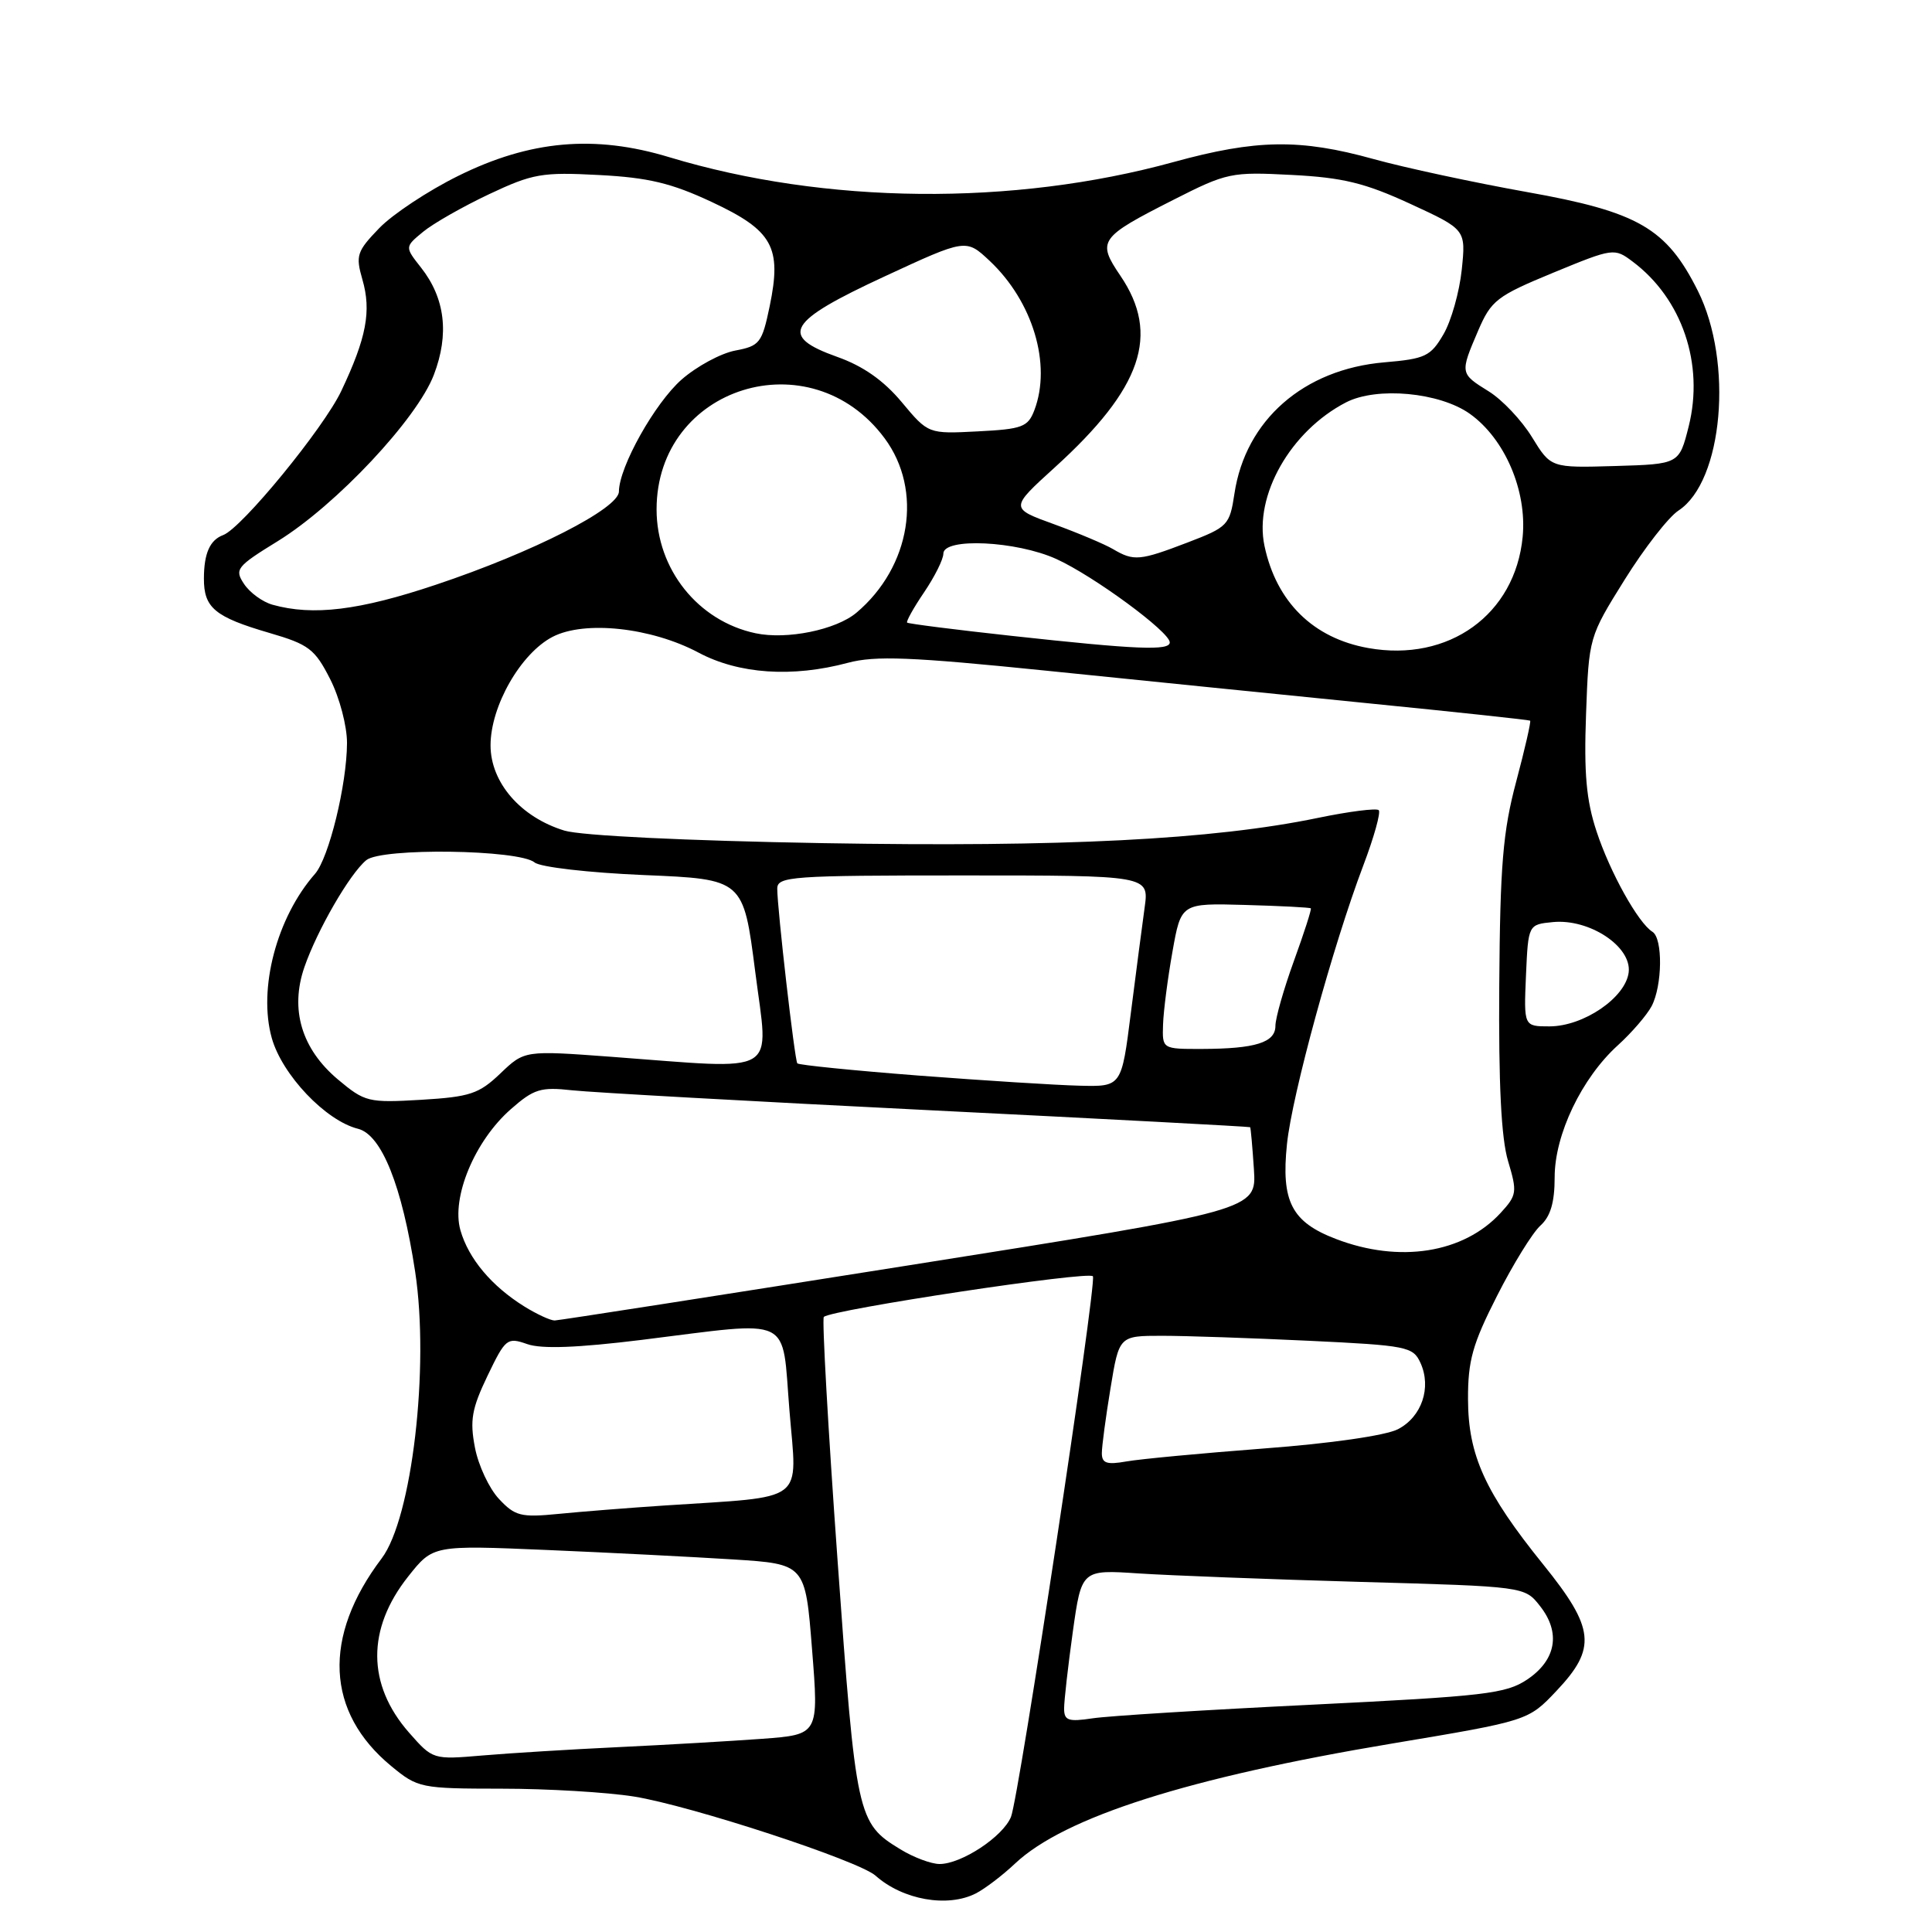 <?xml version="1.0" encoding="UTF-8" standalone="no"?>
<!DOCTYPE svg PUBLIC "-//W3C//DTD SVG 1.1//EN" "http://www.w3.org/Graphics/SVG/1.1/DTD/svg11.dtd" >
<svg xmlns="http://www.w3.org/2000/svg" xmlns:xlink="http://www.w3.org/1999/xlink" version="1.1" viewBox="0 0 256 256">
 <g >
 <path fill="currentColor"
d=" M 129.32 250.88 C 130.52 250.26 132.85 248.49 134.50 246.93 C 141.04 240.77 157.49 235.53 184.50 231.02 C 202.50 228.01 202.50 228.01 206.25 224.04 C 211.59 218.39 211.32 215.77 204.50 207.32 C 196.78 197.76 194.54 192.84 194.52 185.41 C 194.50 180.30 195.12 178.09 198.36 171.72 C 200.48 167.53 203.07 163.34 204.11 162.40 C 205.45 161.19 206.00 159.33 206.00 155.99 C 206.00 150.33 209.59 142.84 214.38 138.50 C 216.20 136.85 218.21 134.52 218.85 133.32 C 220.28 130.59 220.35 124.34 218.96 123.47 C 217.08 122.31 213.34 115.60 211.55 110.16 C 210.19 106.05 209.87 102.47 210.16 94.62 C 210.53 84.44 210.55 84.39 215.27 76.82 C 217.87 72.65 221.08 68.52 222.41 67.65 C 228.31 63.79 229.70 47.98 224.97 38.53 C 220.81 30.23 217.08 28.07 202.29 25.44 C 195.26 24.18 186.13 22.22 182.02 21.08 C 172.27 18.37 166.46 18.46 155.51 21.47 C 134.22 27.33 109.34 27.08 88.65 20.82 C 78.78 17.83 70.23 18.59 60.71 23.31 C 56.74 25.27 52.04 28.38 50.26 30.22 C 47.28 33.31 47.10 33.85 48.02 37.04 C 49.23 41.21 48.56 44.76 45.22 51.81 C 42.89 56.73 32.03 69.99 29.57 70.90 C 27.82 71.55 27.03 73.31 27.02 76.63 C 27.00 80.54 28.45 81.75 35.71 83.87 C 40.93 85.39 41.72 86.00 43.75 89.99 C 45.00 92.45 45.99 96.23 45.98 98.46 C 45.96 103.96 43.58 113.69 41.74 115.79 C 36.67 121.56 34.18 131.00 36.01 137.54 C 37.38 142.42 43.15 148.50 47.44 149.57 C 50.57 150.36 53.28 157.14 55.01 168.51 C 56.93 181.16 54.59 201.18 50.57 206.50 C 42.71 216.89 43.17 226.88 51.86 234.03 C 55.36 236.92 55.74 237.00 66.48 237.01 C 72.54 237.01 80.42 237.48 84.00 238.05 C 91.51 239.25 113.78 246.54 116.02 248.54 C 119.63 251.75 125.57 252.80 129.32 250.88 Z  M 119.30 245.04 C 113.58 241.56 113.42 240.82 110.98 206.74 C 109.72 189.26 108.91 174.76 109.16 174.50 C 110.13 173.54 144.51 168.34 144.82 169.12 C 145.30 170.34 135.02 238.15 133.96 240.75 C 132.89 243.37 127.40 246.99 124.50 246.99 C 123.40 246.99 121.06 246.12 119.30 245.04 Z  M 54.19 229.57 C 48.62 223.21 48.58 215.84 54.09 208.89 C 57.38 204.74 57.38 204.74 72.44 205.38 C 80.72 205.73 91.82 206.30 97.10 206.63 C 106.71 207.24 106.71 207.24 107.60 218.54 C 108.50 229.84 108.50 229.84 101.00 230.40 C 96.88 230.70 88.33 231.20 82.00 231.50 C 75.67 231.80 67.54 232.30 63.93 232.61 C 57.36 233.17 57.35 233.16 54.19 229.57 Z  M 141.00 226.38 C 141.00 225.35 141.52 220.78 142.15 216.24 C 143.31 207.98 143.31 207.98 150.90 208.49 C 155.08 208.76 168.29 209.27 180.26 209.61 C 202.03 210.22 202.03 210.22 204.06 212.81 C 206.84 216.33 206.20 219.96 202.37 222.54 C 199.55 224.43 196.80 224.75 173.87 225.88 C 159.92 226.56 146.81 227.37 144.75 227.69 C 141.55 228.17 141.00 227.98 141.00 226.38 Z  M 66.12 198.62 C 64.82 197.24 63.38 194.17 62.93 191.80 C 62.24 188.20 62.51 186.66 64.59 182.32 C 66.98 177.35 67.20 177.17 69.86 178.10 C 71.77 178.77 76.50 178.59 85.04 177.54 C 105.38 175.02 103.56 174.14 104.61 186.94 C 105.62 199.34 107.09 198.23 88.00 199.49 C 83.33 199.80 77.02 200.30 73.99 200.60 C 69.03 201.09 68.24 200.89 66.12 198.62 Z  M 146.00 192.55 C 146.00 191.64 146.52 187.76 147.15 183.94 C 148.29 177.00 148.29 177.00 153.99 177.00 C 157.12 177.00 165.87 177.30 173.44 177.66 C 186.45 178.28 187.24 178.44 188.22 180.59 C 189.71 183.86 188.39 187.75 185.23 189.38 C 183.62 190.21 176.31 191.27 167.49 191.93 C 159.25 192.56 151.04 193.33 149.25 193.65 C 146.65 194.11 146.00 193.89 146.00 192.55 Z  M 69.50 173.13 C 65.14 170.42 62.09 166.79 61.01 163.02 C 59.77 158.70 62.89 151.18 67.69 146.97 C 70.75 144.28 71.65 144.01 75.81 144.47 C 78.39 144.75 99.62 145.94 123.00 147.10 C 146.38 148.26 165.57 149.28 165.65 149.36 C 165.73 149.44 165.95 151.94 166.15 154.93 C 166.50 160.36 166.50 160.36 120.50 167.65 C 95.20 171.66 74.05 174.96 73.50 174.97 C 72.95 174.98 71.15 174.15 69.50 173.13 Z  M 177.02 164.17 C 171.15 161.93 169.74 159.20 170.53 151.60 C 171.20 145.08 176.62 125.30 180.64 114.69 C 182.06 110.95 182.98 107.65 182.69 107.35 C 182.39 107.06 178.76 107.52 174.61 108.38 C 160.71 111.26 140.82 112.27 109.00 111.72 C 90.79 111.40 77.01 110.73 74.79 110.06 C 68.99 108.29 65.00 103.69 65.00 98.76 C 65.00 93.56 69.00 86.57 73.23 84.38 C 77.47 82.19 86.28 83.14 92.55 86.47 C 97.89 89.32 104.99 89.80 112.37 87.82 C 115.99 86.86 120.69 87.04 138.64 88.87 C 150.66 90.10 169.95 92.05 181.50 93.21 C 193.05 94.36 202.61 95.39 202.75 95.49 C 202.89 95.59 202.06 99.23 200.90 103.58 C 199.14 110.18 198.77 114.66 198.66 130.50 C 198.56 143.64 198.92 150.85 199.83 153.86 C 201.06 157.97 201.00 158.37 198.82 160.74 C 193.91 166.06 185.44 167.40 177.02 164.17 Z  M 44.77 143.03 C 39.96 138.98 38.40 133.76 40.33 128.16 C 42.03 123.25 46.33 115.80 48.53 113.98 C 50.53 112.31 68.76 112.56 70.84 114.28 C 71.58 114.90 78.03 115.64 85.34 115.95 C 98.50 116.50 98.50 116.50 100.07 128.75 C 101.86 142.77 103.65 141.71 81.00 140.03 C 69.50 139.18 69.50 139.18 66.30 142.24 C 63.46 144.95 62.28 145.34 55.80 145.73 C 48.80 146.14 48.35 146.03 44.77 143.03 Z  M 121.74 142.52 C 113.06 141.85 105.83 141.12 105.65 140.90 C 105.29 140.44 102.99 120.39 102.99 117.75 C 103.00 116.13 104.84 116.00 127.63 116.00 C 152.26 116.00 152.26 116.00 151.67 120.25 C 151.35 122.59 150.52 128.89 149.84 134.25 C 148.61 144.00 148.61 144.00 143.05 143.86 C 140.00 143.79 130.41 143.18 121.74 142.52 Z  M 154.11 135.75 C 154.17 133.96 154.73 129.61 155.36 126.09 C 156.50 119.67 156.50 119.67 164.99 119.91 C 169.65 120.04 173.57 120.24 173.69 120.36 C 173.81 120.48 172.80 123.61 171.45 127.33 C 170.10 131.05 169.00 134.92 169.00 135.93 C 169.00 138.14 166.36 138.97 159.25 138.99 C 154.00 139.00 154.00 139.00 154.11 135.75 Z  M 202.20 129.25 C 202.50 122.50 202.50 122.50 205.78 122.18 C 210.62 121.72 216.21 125.42 215.81 128.83 C 215.41 132.19 209.83 136.00 205.31 136.00 C 201.91 136.00 201.91 136.00 202.20 129.25 Z  M 181.31 85.87 C 174.00 84.57 169.12 79.76 167.55 72.33 C 166.14 65.67 171.00 57.12 178.35 53.32 C 182.43 51.21 190.75 51.98 194.76 54.83 C 199.39 58.13 202.35 65.01 201.76 71.14 C 200.77 81.43 191.97 87.77 181.31 85.87 Z  M 134.00 84.25 C 126.58 83.44 120.37 82.65 120.20 82.50 C 120.04 82.36 121.05 80.54 122.45 78.48 C 123.85 76.41 125.00 74.11 125.00 73.36 C 125.00 71.21 134.68 71.67 139.97 74.07 C 144.90 76.31 155.00 83.73 155.00 85.12 C 155.00 86.25 150.64 86.07 134.00 84.25 Z  M 100.12 83.91 C 92.50 82.30 87.00 75.43 87.00 67.50 C 87.00 51.20 107.42 44.83 117.22 58.08 C 122.33 64.97 120.69 75.11 113.48 81.19 C 110.78 83.46 104.27 84.79 100.12 83.91 Z  M 36.11 80.13 C 34.79 79.76 33.10 78.53 32.34 77.38 C 31.05 75.44 31.32 75.08 36.83 71.69 C 44.55 66.92 55.26 55.51 57.49 49.66 C 59.55 44.27 58.98 39.51 55.79 35.46 C 53.63 32.72 53.63 32.72 56.07 30.71 C 57.40 29.61 61.34 27.37 64.81 25.73 C 70.58 23.01 71.82 22.79 79.36 23.19 C 85.91 23.53 88.96 24.26 94.30 26.76 C 102.40 30.55 103.61 32.73 101.99 40.56 C 100.97 45.45 100.67 45.84 97.43 46.45 C 95.52 46.81 92.32 48.54 90.32 50.29 C 86.77 53.41 82.03 61.87 82.01 65.13 C 82.00 67.38 70.60 73.19 57.76 77.48 C 47.59 80.89 41.48 81.63 36.11 80.13 Z  M 147.50 72.77 C 146.40 72.12 142.87 70.63 139.66 69.46 C 133.81 67.34 133.81 67.34 139.78 61.92 C 151.32 51.44 153.75 44.34 148.46 36.54 C 145.33 31.93 145.66 31.46 155.44 26.50 C 162.59 22.87 163.13 22.76 171.17 23.18 C 177.96 23.53 180.88 24.25 186.87 27.01 C 194.24 30.41 194.24 30.41 193.69 35.74 C 193.38 38.68 192.30 42.53 191.27 44.29 C 189.57 47.21 188.86 47.55 183.45 48.01 C 172.74 48.92 165.03 55.67 163.57 65.41 C 162.94 69.59 162.70 69.84 157.37 71.88 C 151.02 74.31 150.24 74.38 147.50 72.77 Z  M 203.00 57.93 C 201.63 55.69 199.04 52.95 197.25 51.85 C 193.45 49.49 193.44 49.47 195.86 43.82 C 197.59 39.80 198.32 39.23 205.80 36.14 C 213.76 32.86 213.91 32.84 216.33 34.66 C 222.89 39.57 225.83 48.24 223.76 56.50 C 222.50 61.50 222.50 61.50 214.00 61.75 C 205.50 62.00 205.50 62.00 203.00 57.93 Z  M 119.48 53.28 C 117.08 50.41 114.36 48.50 110.94 47.29 C 103.16 44.52 104.29 42.61 117.25 36.61 C 128.00 31.63 128.00 31.63 131.13 34.56 C 136.86 39.95 139.36 48.29 137.06 54.35 C 136.21 56.58 135.47 56.86 129.56 57.16 C 123.00 57.50 123.00 57.50 119.48 53.28 Z "/>
</g>
</svg>